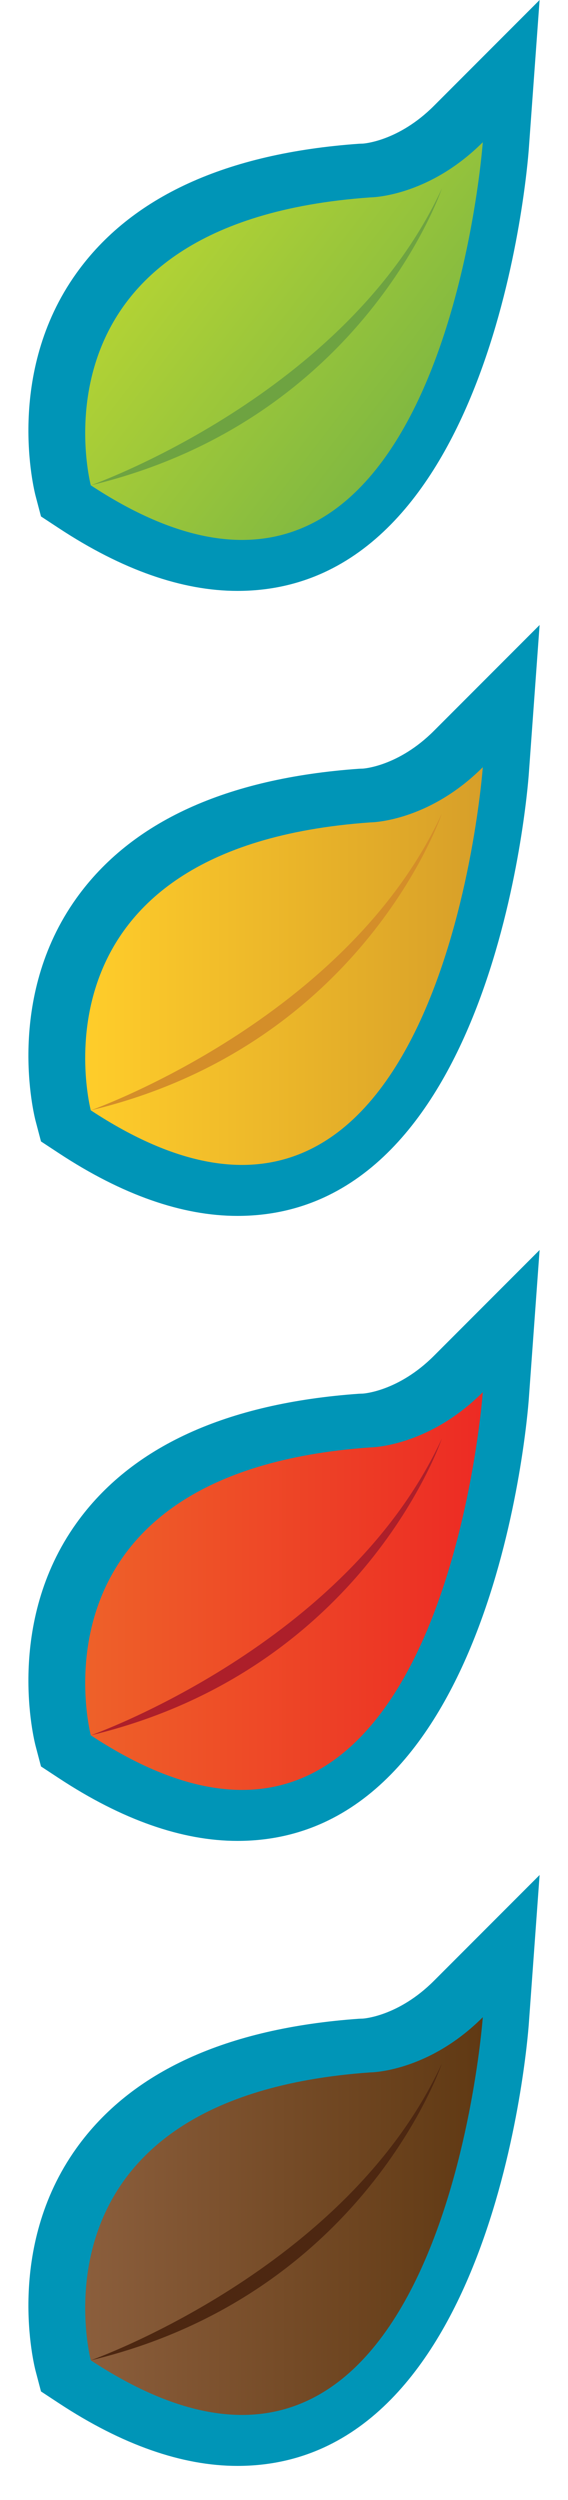 <?xml version="1.0" encoding="utf-8"?>
<!-- Generator: Adobe Illustrator 17.1.0, SVG Export Plug-In . SVG Version: 6.00 Build 0)  -->
<!DOCTYPE svg PUBLIC "-//W3C//DTD SVG 1.1//EN" "http://www.w3.org/Graphics/SVG/1.1/DTD/svg11.dtd">
<svg version="1.1" xmlns="http://www.w3.org/2000/svg" xmlns:xlink="http://www.w3.org/1999/xlink" x="0px" y="0px"
	 viewBox="0 0 50 220" enable-background="new 0 0 50 220" xml:space="preserve">
<g id="Layer_1">
	<rect y="165" display="none" fill="#80B841" width="50" height="55"/>
	<rect display="none" fill="#443F99" width="50" height="55"/>
	<rect y="55" display="none" fill="#4EB680" width="50" height="55"/>
	<rect y="110" display="none" fill="#AF5FA5" width="50" height="55"/>
	<path fill="#0095B7" d="M20.901,52c-4.871,0-10.162-1.858-15.724-5.521l-1.569-1.032L3.13,43.632
		c-0.112-0.436-2.726-10.749,3.596-19.589c4.813-6.731,13.187-10.565,24.89-11.394l0.34-0.012c0.024-0.005,3.106-0.184,6.246-3.328
		L47.5,0l-0.952,13.131C46.431,14.719,43.466,52,20.901,52z"/>
	<g>
		
			<linearGradient id="SVGID_1_" gradientUnits="userSpaceOnUse" x1="-649.836" y1="-379.897" x2="-623.439" y2="-379.897" gradientTransform="matrix(0.794 0.608 -0.608 0.794 301.089 717.048)">
			<stop  offset="0" style="stop-color:#B1D235"/>
			<stop  offset="1" style="stop-color:#80B841"/>
		</linearGradient>
		<path fill="url(#SVGID_1_)" d="M7.993,42.708c0,0-6.097-23.162,24.602-25.337c0,0,5.054-0.007,9.905-4.857
			C42.5,12.514,38.836,62.992,7.993,42.708z"/>
		<path fill="#6EA341" d="M7.993,42.708c0,0,22.539-7.966,30.909-26.13C38.902,16.578,32.054,36.93,7.993,42.708z"/>
	</g>
	<path fill="#0095B7" d="M20.901,107c-4.871,0-10.162-1.858-15.724-5.521l-1.569-1.032L3.13,98.632
		c-0.112-0.436-2.726-10.749,3.596-19.589c4.813-6.731,13.187-10.565,24.89-11.394l0.34-0.012c0.024-0.005,3.106-0.184,6.246-3.328
		L47.5,55l-0.952,13.131C46.431,69.719,43.466,107,20.901,107z"/>
	<g>
		<linearGradient id="SVGID_2_" gradientUnits="userSpaceOnUse" x1="7.5" y1="85.014" x2="42.5" y2="85.014">
			<stop  offset="0" style="stop-color:#FFCD2A"/>
			<stop  offset="0.998" style="stop-color:#D79F29"/>
		</linearGradient>
		<path fill="url(#SVGID_2_)" d="M7.993,97.708c0,0-6.097-23.162,24.602-25.337c0,0,5.054-0.007,9.905-4.857
			C42.5,67.514,38.836,117.992,7.993,97.708z"/>
		<path fill="#D48E29" d="M7.993,97.708c0,0,22.539-7.966,30.909-26.13C38.902,71.578,32.054,91.93,7.993,97.708z"/>
	</g>
	<path fill="#0095B7" d="M20.901,217c-4.871,0-10.162-1.858-15.724-5.521l-1.569-1.032l-0.478-1.816
		c-0.112-0.436-2.726-10.749,3.596-19.589c4.813-6.731,13.187-10.565,24.89-11.394l0.34-0.012c0.024-0.005,3.106-0.184,6.246-3.328
		L47.5,165l-0.952,13.131C46.431,179.719,43.466,217,20.901,217z"/>
	<g>
		<linearGradient id="SVGID_3_" gradientUnits="userSpaceOnUse" x1="7.5" y1="195.014" x2="42.5" y2="195.014">
			<stop  offset="0" style="stop-color:#8B5E3C"/>
			<stop  offset="1" style="stop-color:#603913"/>
		</linearGradient>
		<path fill="url(#SVGID_3_)" d="M7.993,207.708c0,0-6.097-23.162,24.602-25.337c0,0,5.054-0.007,9.905-4.857
			C42.5,177.514,38.836,227.992,7.993,207.708z"/>
		<path fill="#4D2711" d="M7.993,207.708c0,0,22.539-7.966,30.909-26.13C38.902,181.578,32.054,201.93,7.993,207.708z"/>
	</g>
	<g>
		<path fill="#0095B7" d="M20.901,162c-4.871,0-10.162-1.858-15.724-5.521l-1.569-1.032l-0.478-1.816
			c-0.112-0.436-2.726-10.749,3.596-19.589c4.813-6.731,13.187-10.565,24.89-11.394l0.34-0.012c0.024-0.005,3.106-0.184,6.246-3.328
			L47.5,110l-0.952,13.131C46.431,124.719,43.466,162,20.901,162z"/>
		<g>
			<linearGradient id="SVGID_4_" gradientUnits="userSpaceOnUse" x1="7.5" y1="140.014" x2="42.5" y2="140.014">
				<stop  offset="0" style="stop-color:#EE6129"/>
				<stop  offset="0.991" style="stop-color:#ED2B24"/>
			</linearGradient>
			<path fill="url(#SVGID_4_)" d="M7.993,152.708c0,0-6.097-23.162,24.602-25.337c0,0,5.054-0.007,9.905-4.857
				C42.5,122.514,38.836,172.992,7.993,152.708z"/>
			<path fill="#AD1F2A" d="M7.993,152.708c0,0,22.539-7.966,30.909-26.13C38.902,126.578,32.054,146.93,7.993,152.708z"/>
		</g>
	</g>
</g>
<g id="Layer_2">
</g>
</svg>
